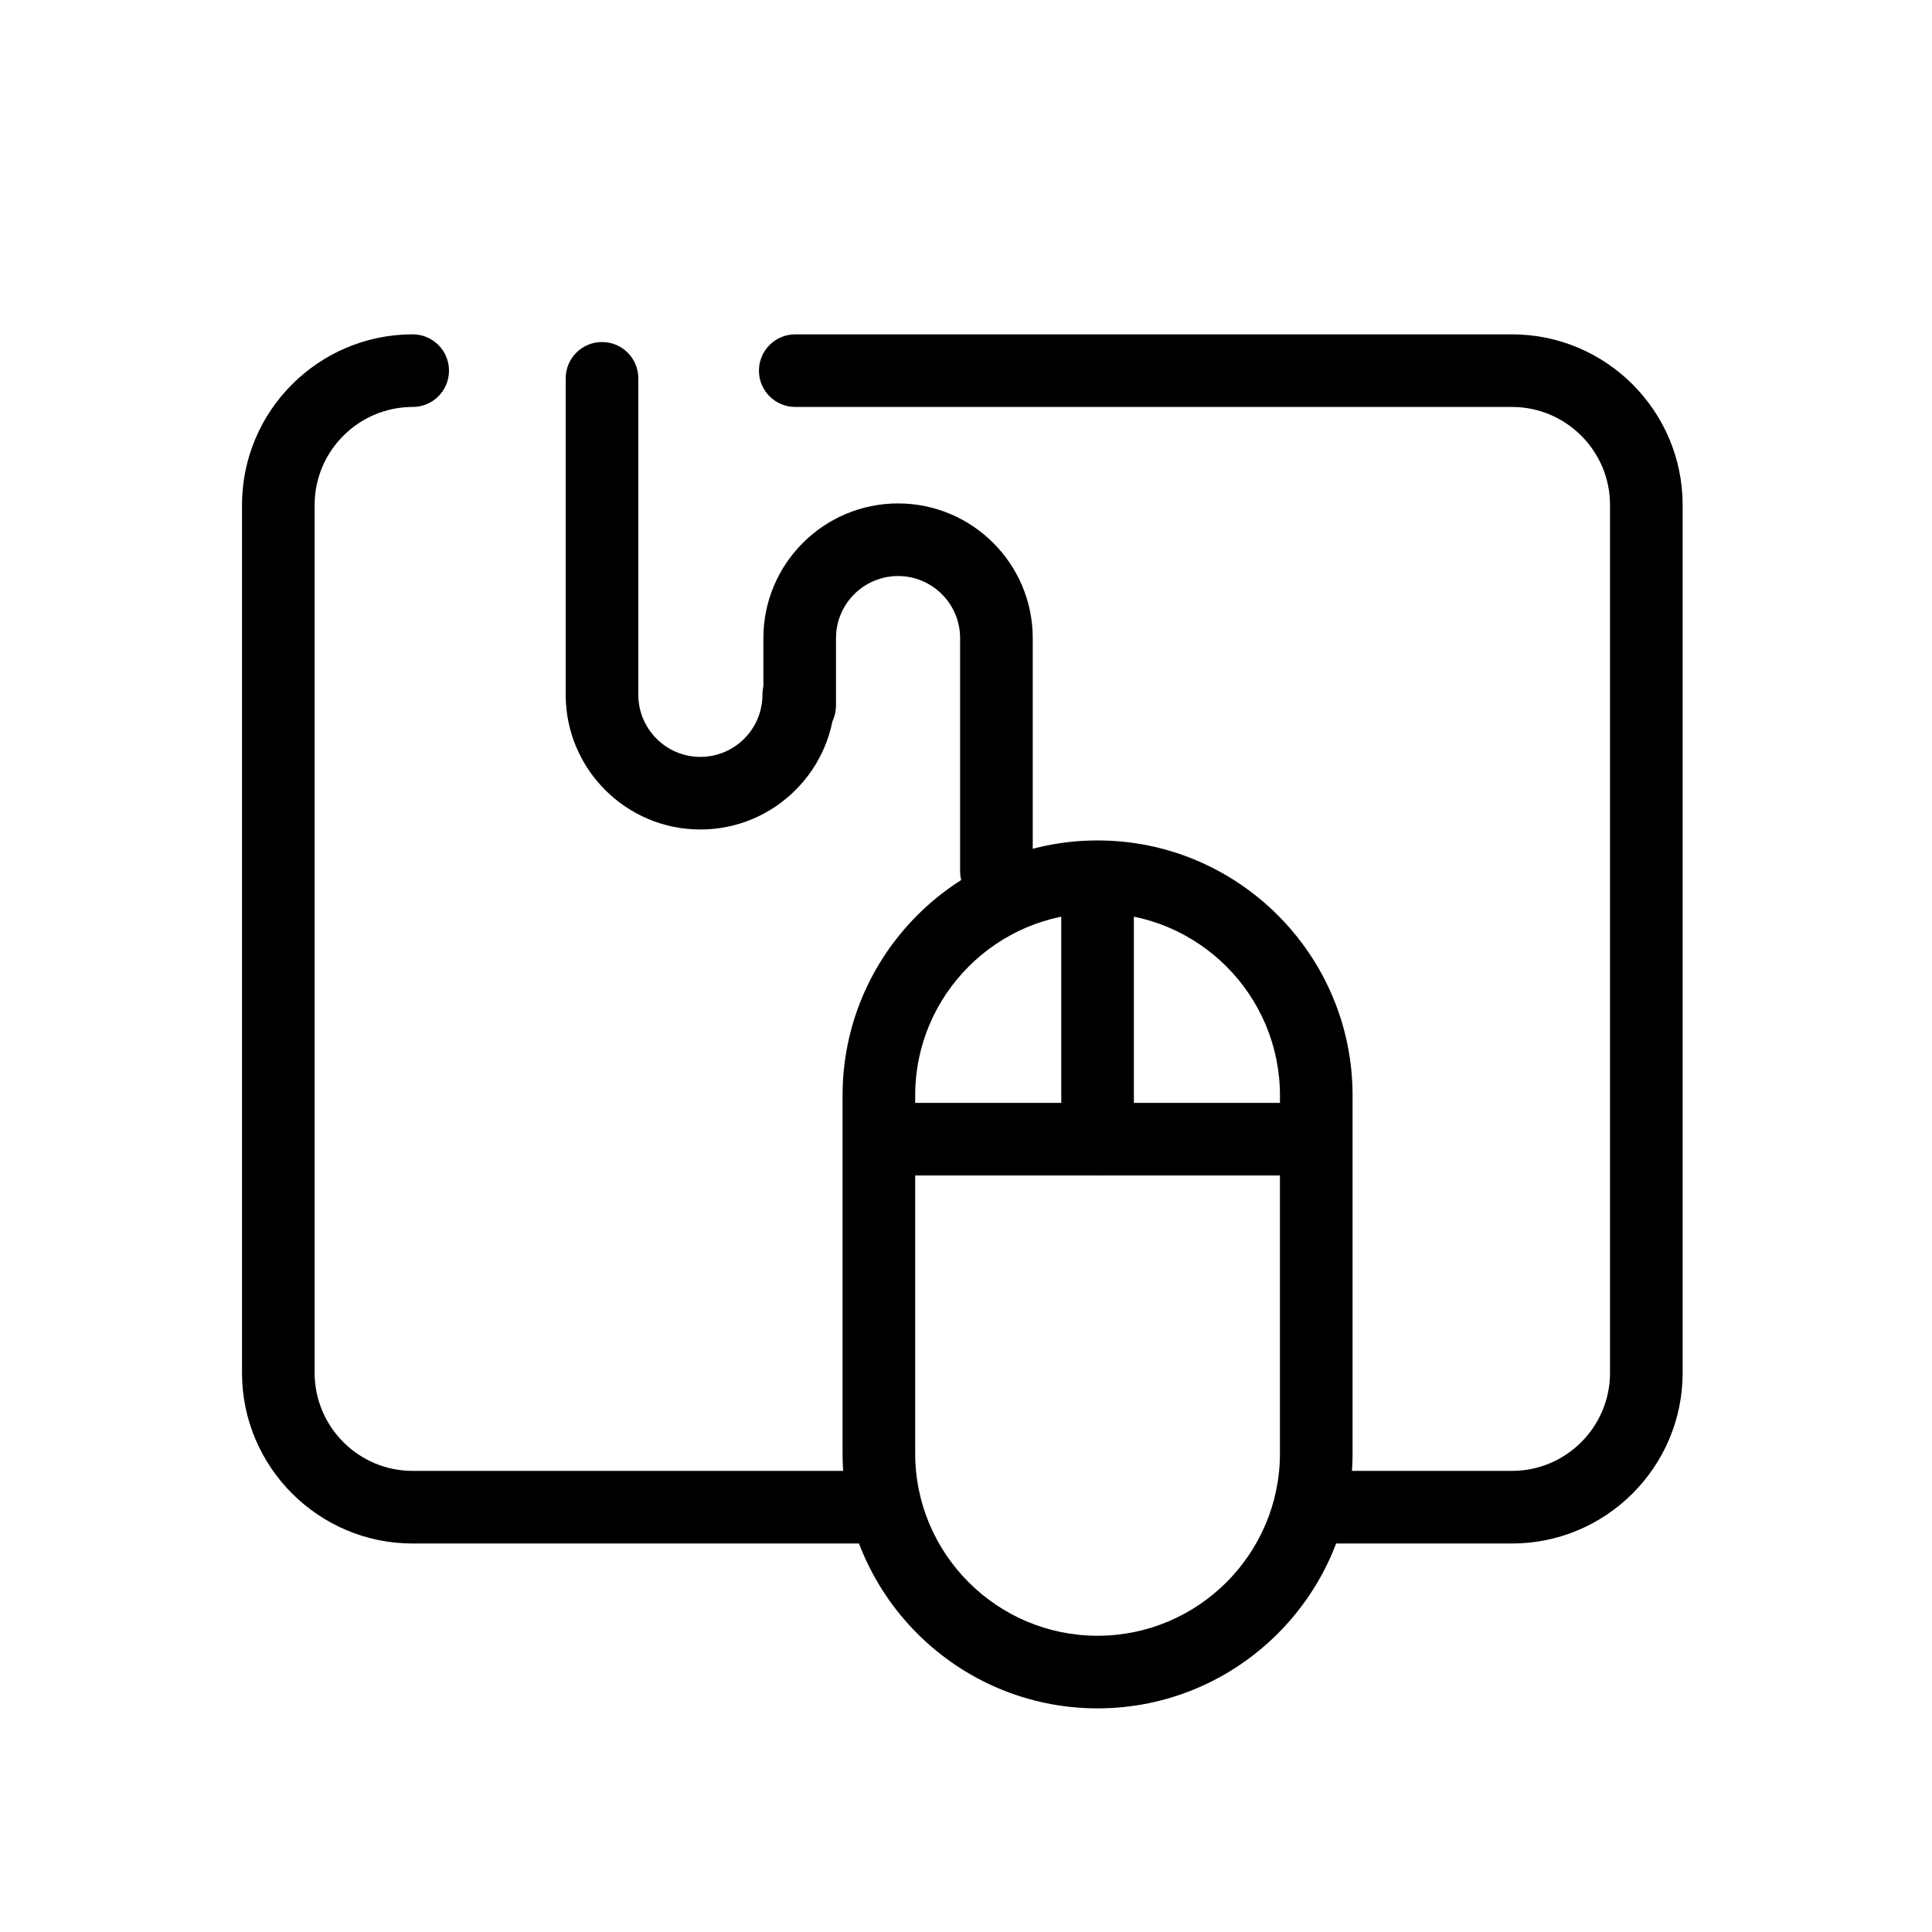 <?xml version="1.0" standalone="no"?><!DOCTYPE svg PUBLIC "-//W3C//DTD SVG 1.1//EN" "http://www.w3.org/Graphics/SVG/1.1/DTD/svg11.dtd"><svg t="1575285151993" class="icon" viewBox="0 0 1024 1024" version="1.1" xmlns="http://www.w3.org/2000/svg" p-id="11261" xmlns:xlink="http://www.w3.org/1999/xlink" width="200" height="200"><defs><style type="text/css"></style></defs><path d="M465.821 818.093H218.733c-49.884 0-90.468-40.581-90.468-90.466V267.673c0-49.884 40.584-90.465 90.468-90.465 10.629 0 19.246 8.614 19.246 19.243s-8.616 19.243-19.246 19.243c-28.66 0-51.977 23.316-51.977 51.979v459.955c0 28.663 23.316 51.979 51.977 51.979h247.088c10.629 0 19.246 8.614 19.246 19.243s-8.616 19.243-19.246 19.243zM801.37 818.093H697.642c-10.629 0-19.246-8.614-19.246-19.243s8.616-19.243 19.246-19.243H801.37c28.66 0 51.977-23.317 51.977-51.979V267.673c0-28.663-23.317-51.979-51.977-51.979H421.503c-10.629 0-19.246-8.614-19.246-19.243s8.616-19.243 19.246-19.243H801.37c49.884 0 90.468 40.581 90.468 90.465v459.955c0 49.884-40.584 90.465-90.468 90.465z"  p-id="11262"></path><path d="M528.128 481.032c-10.629 0-19.246-8.614-19.246-19.243V338.2c0-18.134-14.753-32.89-32.89-32.89s-32.893 14.756-32.893 32.89v35.728c0 10.629-8.616 19.243-19.246 19.243s-19.246-8.614-19.246-19.243V338.2c0-39.356 32.023-71.376 71.384-71.376 39.359 0 71.382 32.02 71.382 71.376v123.589c0 10.63-8.616 19.243-19.245 19.243z"  p-id="11263"></path><path d="M371.216 439.65c-39.361 0-71.384-32.02-71.384-71.382V200.524c0-10.629 8.616-19.243 19.246-19.243s19.246 8.614 19.246 19.243v167.745c0 18.14 14.756 32.896 32.893 32.896s32.89-14.756 32.89-32.896c0-10.629 8.616-19.243 19.246-19.243 10.629 0 19.246 8.614 19.246 19.243-0.001 39.361-32.024 71.381-71.383 71.381zM694.39 623.042H469.075c-10.629 0-19.246-8.614-19.246-19.243s8.616-19.243 19.246-19.243H694.39c10.629 0 19.246 8.614 19.246 19.243s-8.616 19.243-19.246 19.243z"  p-id="11264"></path><path d="M581.733 623.042c-10.629 0-19.246-8.614-19.246-19.243V478.407c0-10.629 8.616-19.243 19.246-19.243s19.246 8.614 19.246 19.243V603.8c0 10.629-8.617 19.242-19.246 19.242z"  p-id="11265"></path><path d="M581.733 905.471c-74.524 0-135.157-60.63-135.157-135.157V580.6c0-74.522 60.633-135.152 135.157-135.152S716.89 506.078 716.89 580.6v189.714c0 74.527-60.633 135.157-135.157 135.157z m0-421.537c-53.303 0-96.666 43.366-96.666 96.666v189.714c0 53.305 43.363 96.671 96.666 96.671s96.666-43.366 96.666-96.671V580.6c0-53.301-43.363-96.666-96.666-96.666z"  p-id="11266"></path></svg>
